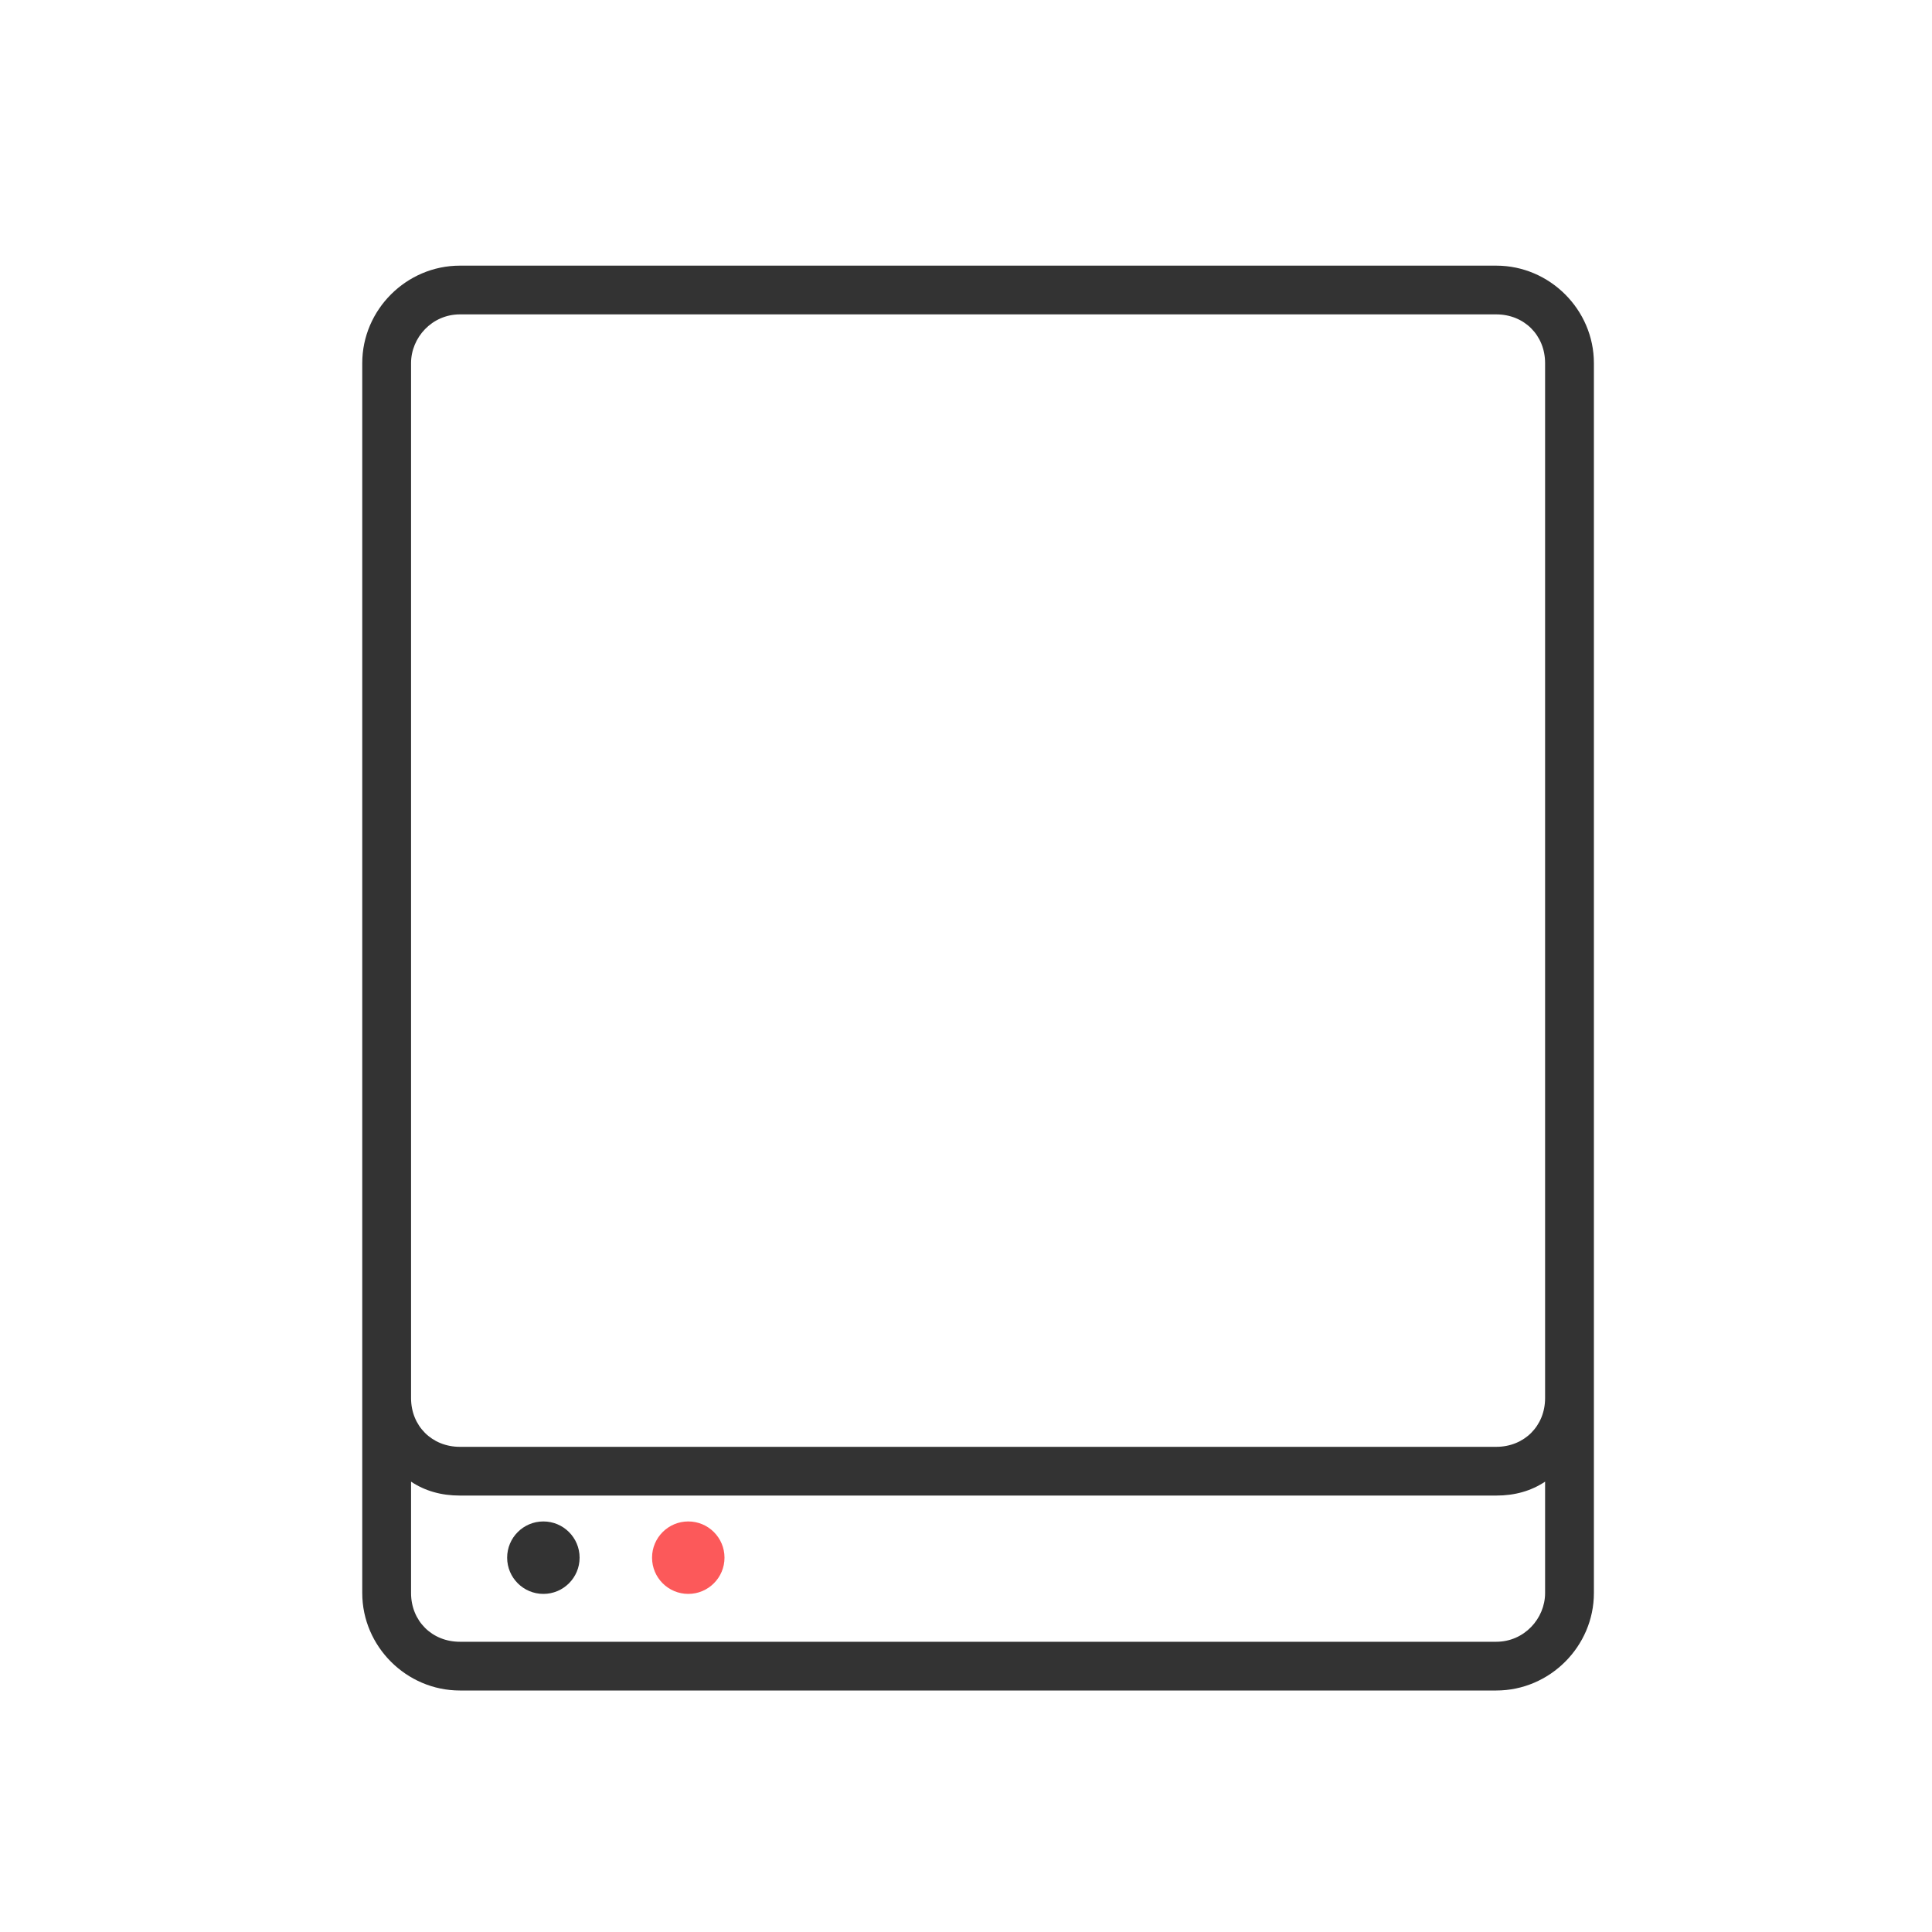 <?xml version="1.0" encoding="UTF-8"?>
<svg width="80px" height="80px" viewBox="0 0 80 80" version="1.1" xmlns="http://www.w3.org/2000/svg" xmlns:xlink="http://www.w3.org/1999/xlink">
    <!-- Generator: Sketch 47 (45396) - http://www.bohemiancoding.com/sketch -->
    <title>ssd</title>
    <desc>Created with Sketch.</desc>
    <defs></defs>
    <g id="Page-1" stroke="none" stroke-width="1" fill="none" fill-rule="evenodd">
        <g id="ssd" fill-rule="nonzero">
            <path d="M61.958,11 L19.042,11 C16.828,11 15,12.826 15,15.036 L15,20.033 L15,57.893 L15,65.964 C15,68.174 16.828,70 19.042,70 L61.958,70 C64.172,70 66,68.174 66,65.964 L66,57.893 L66,20.033 L66,15.036 C66,12.826 64.172,11 61.958,11 Z M61.958,67.982 L19.042,67.982 C17.887,67.982 17.021,67.117 17.021,65.964 L17.021,61.352 C17.598,61.736 18.272,61.928 19.042,61.928 L61.958,61.928 C62.728,61.928 63.402,61.736 63.979,61.352 L63.979,65.964 C63.979,67.021 63.113,67.982 61.958,67.982 Z M19.042,13.018 L61.958,13.018 C63.113,13.018 63.979,13.883 63.979,15.036 L63.979,20.033 L63.979,57.893 C63.979,59.046 63.113,59.91 61.958,59.91 L19.042,59.91 C17.887,59.91 17.021,59.046 17.021,57.893 L17.021,20.033 L17.021,15.036 C17.021,13.979 17.887,13.018 19.042,13.018 Z" id="Shape" fill="#333333"></path>
            <circle id="Oval" fill="#333333" cx="22.5" cy="64.5" r="1.5"></circle>
            <circle id="Oval" fill="#FC595A" cx="28.5" cy="64.5" r="1.5"></circle>
        </g>
    </g>
</svg>